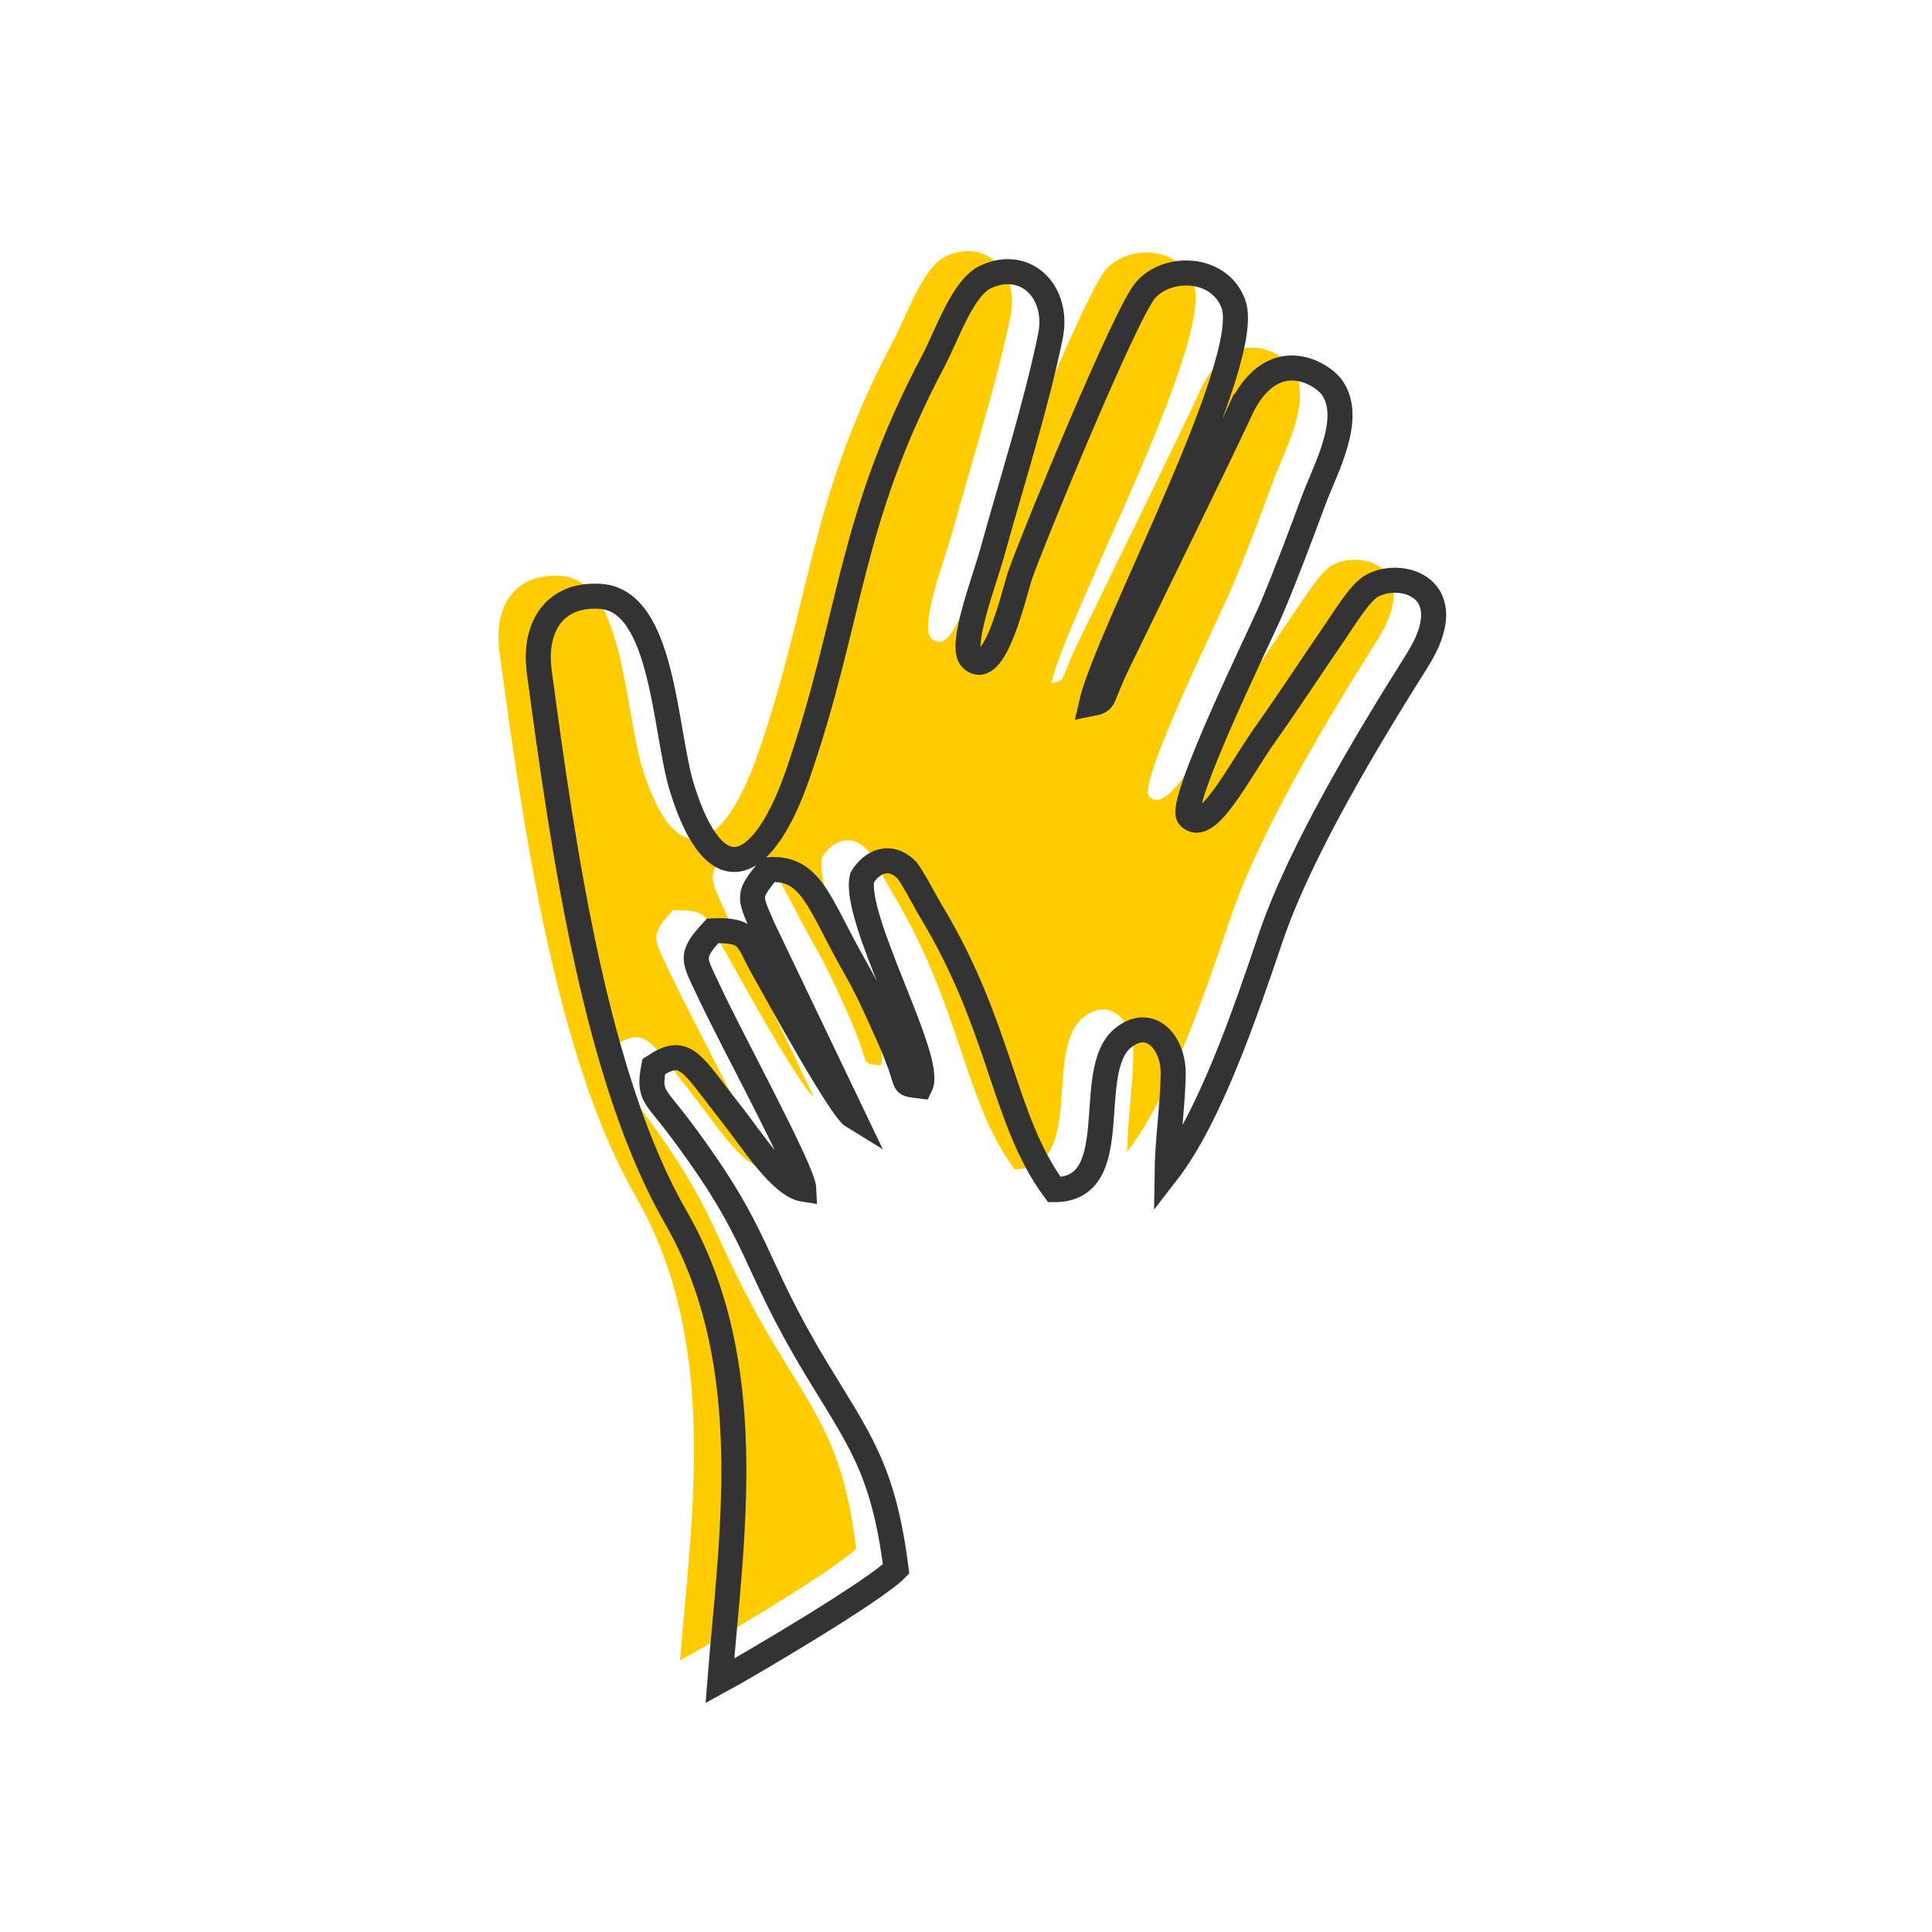 <?xml version="1.0" encoding="UTF-8"?>
<!DOCTYPE svg PUBLIC "-//W3C//DTD SVG 1.1//EN" "http://www.w3.org/Graphics/SVG/1.1/DTD/svg11.dtd">
<!-- Creator: CorelDRAW X7 -->
<svg xmlns="http://www.w3.org/2000/svg" xml:space="preserve" width="141.111mm" height="141.111mm" version="1.1" style="shape-rendering:geometricPrecision; text-rendering:geometricPrecision; image-rendering:optimizeQuality; fill-rule:evenodd; clip-rule:evenodd"
viewBox="0 0 14111 14111"
 xmlns:xlink="http://www.w3.org/1999/xlink">
 <defs>
  <style type="text/css">
   <![CDATA[
    .str0 {stroke:#333333;stroke-width:182.86}
    .fil1 {fill:none}
    .fil0 {fill:#FFCC00}
   ]]>
  </style>
 </defs>
 <g id="Camada_x0020_1">
  <g id="_1699100051664">
   <path class="fil0" d="M8760 2863c237,-520 604,-284 676,-183 162,227 -51,602 -135,829 -101,275 -196,529 -307,791 -77,183 -687,1422 -602,1515 132,145 364,-328 556,-598 171,-240 333,-491 500,-735 82,-118 189,-295 273,-348 207,-128 681,-1 337,544 -361,571 -854,1390 -1068,2019 -189,558 -445,1314 -758,1716 4,-224 41,-481 46,-710 5,-246 -174,-432 -369,-269 -292,243 29,1106 -499,1106 -379,-515 -384,-1181 -904,-2039 -39,-65 -142,-265 -180,-302 -114,-110 -245,-61 -321,61 -70,294 522,1328 427,1522 -134,-17 -92,2 -153,-164 -36,-100 -55,-145 -99,-242 -80,-179 -142,-314 -226,-461 -264,-462 -315,-734 -632,-712 -153,190 -144,186 -40,426l660 1379c-94,-58 -550,-887 -668,-1099 -107,-191 -88,-272 -360,-259 -177,189 -134,210 -27,442 160,345 689,1310 694,1445 -168,-25 -376,-356 -528,-549 -298,-377 -335,-502 -569,-347 -42,214 6,203 192,451 605,807 506,945 993,1751 316,525 492,735 585,1467 -155,158 -1053,690 -1287,817 82,-1041 292,-2317 -323,-3387 -582,-1012 -820,-2670 -996,-3982 -46,-343 123,-575 449,-552 461,33 465,989 594,1402 251,806 602,598 844,-100 399,-1152 367,-1843 991,-3022 106,-201 215,-538 387,-616 291,-131 533,116 468,438 -104,506 -288,1080 -422,1568 -59,213 -247,697 -156,786 172,164 314,-490 358,-615 93,-264 762,-1893 911,-2072 158,-191 540,-184 645,94 157,417 -923,2415 -1038,2921 113,-22 62,-22 195,-297l540 -1107c115,-240 252,-515 346,-723z"/>
   <path class="fil1 str0" d="M9051 3013c237,-520 605,-285 677,-184 162,228 -51,602 -135,830 -102,275 -197,529 -307,790 -78,184 -687,1422 -602,1515 131,145 363,-327 555,-598 171,-240 333,-490 501,-734 81,-118 188,-296 272,-348 208,-128 682,-2 337,543 -361,572 -854,1391 -1067,2019 -189,558 -446,1314 -758,1717 3,-224 40,-482 45,-711 5,-245 -174,-431 -369,-269 -292,243 29,1107 -499,1106 -379,-514 -384,-1181 -904,-2039 -39,-64 -142,-265 -180,-301 -114,-111 -245,-62 -320,60 -71,295 522,1329 426,1523 -134,-17 -91,2 -152,-165 -37,-99 -56,-145 -100,-241 -80,-179 -141,-314 -226,-462 -263,-461 -315,-734 -631,-712 -154,190 -145,187 -41,426l660 1379c-94,-57 -549,-887 -668,-1099 -106,-191 -88,-271 -360,-259 -176,189 -134,210 -26,443 159,344 688,1309 693,1445 -168,-25 -376,-356 -528,-549 -298,-378 -335,-503 -569,-348 -41,215 6,204 192,452 605,807 507,945 993,1751 316,524 492,734 585,1467 -155,158 -1052,689 -1287,817 82,-1041 293,-2318 -323,-3388 -582,-1012 -820,-2669 -996,-3981 -46,-343 124,-576 449,-552 461,33 465,989 594,1402 252,806 602,597 844,-100 399,-1153 368,-1844 991,-3022 106,-201 215,-539 387,-616 291,-131 534,115 468,437 -104,507 -287,1080 -422,1569 -58,213 -247,697 -155,785 171,165 314,-490 357,-614 93,-265 762,-1894 911,-2073 158,-190 541,-183 645,94 157,417 -922,2416 -1037,2922 112,-22 61,-23 195,-298l539 -1107c115,-239 252,-515 346,-722z"/>
  </g>
 </g>
</svg>
